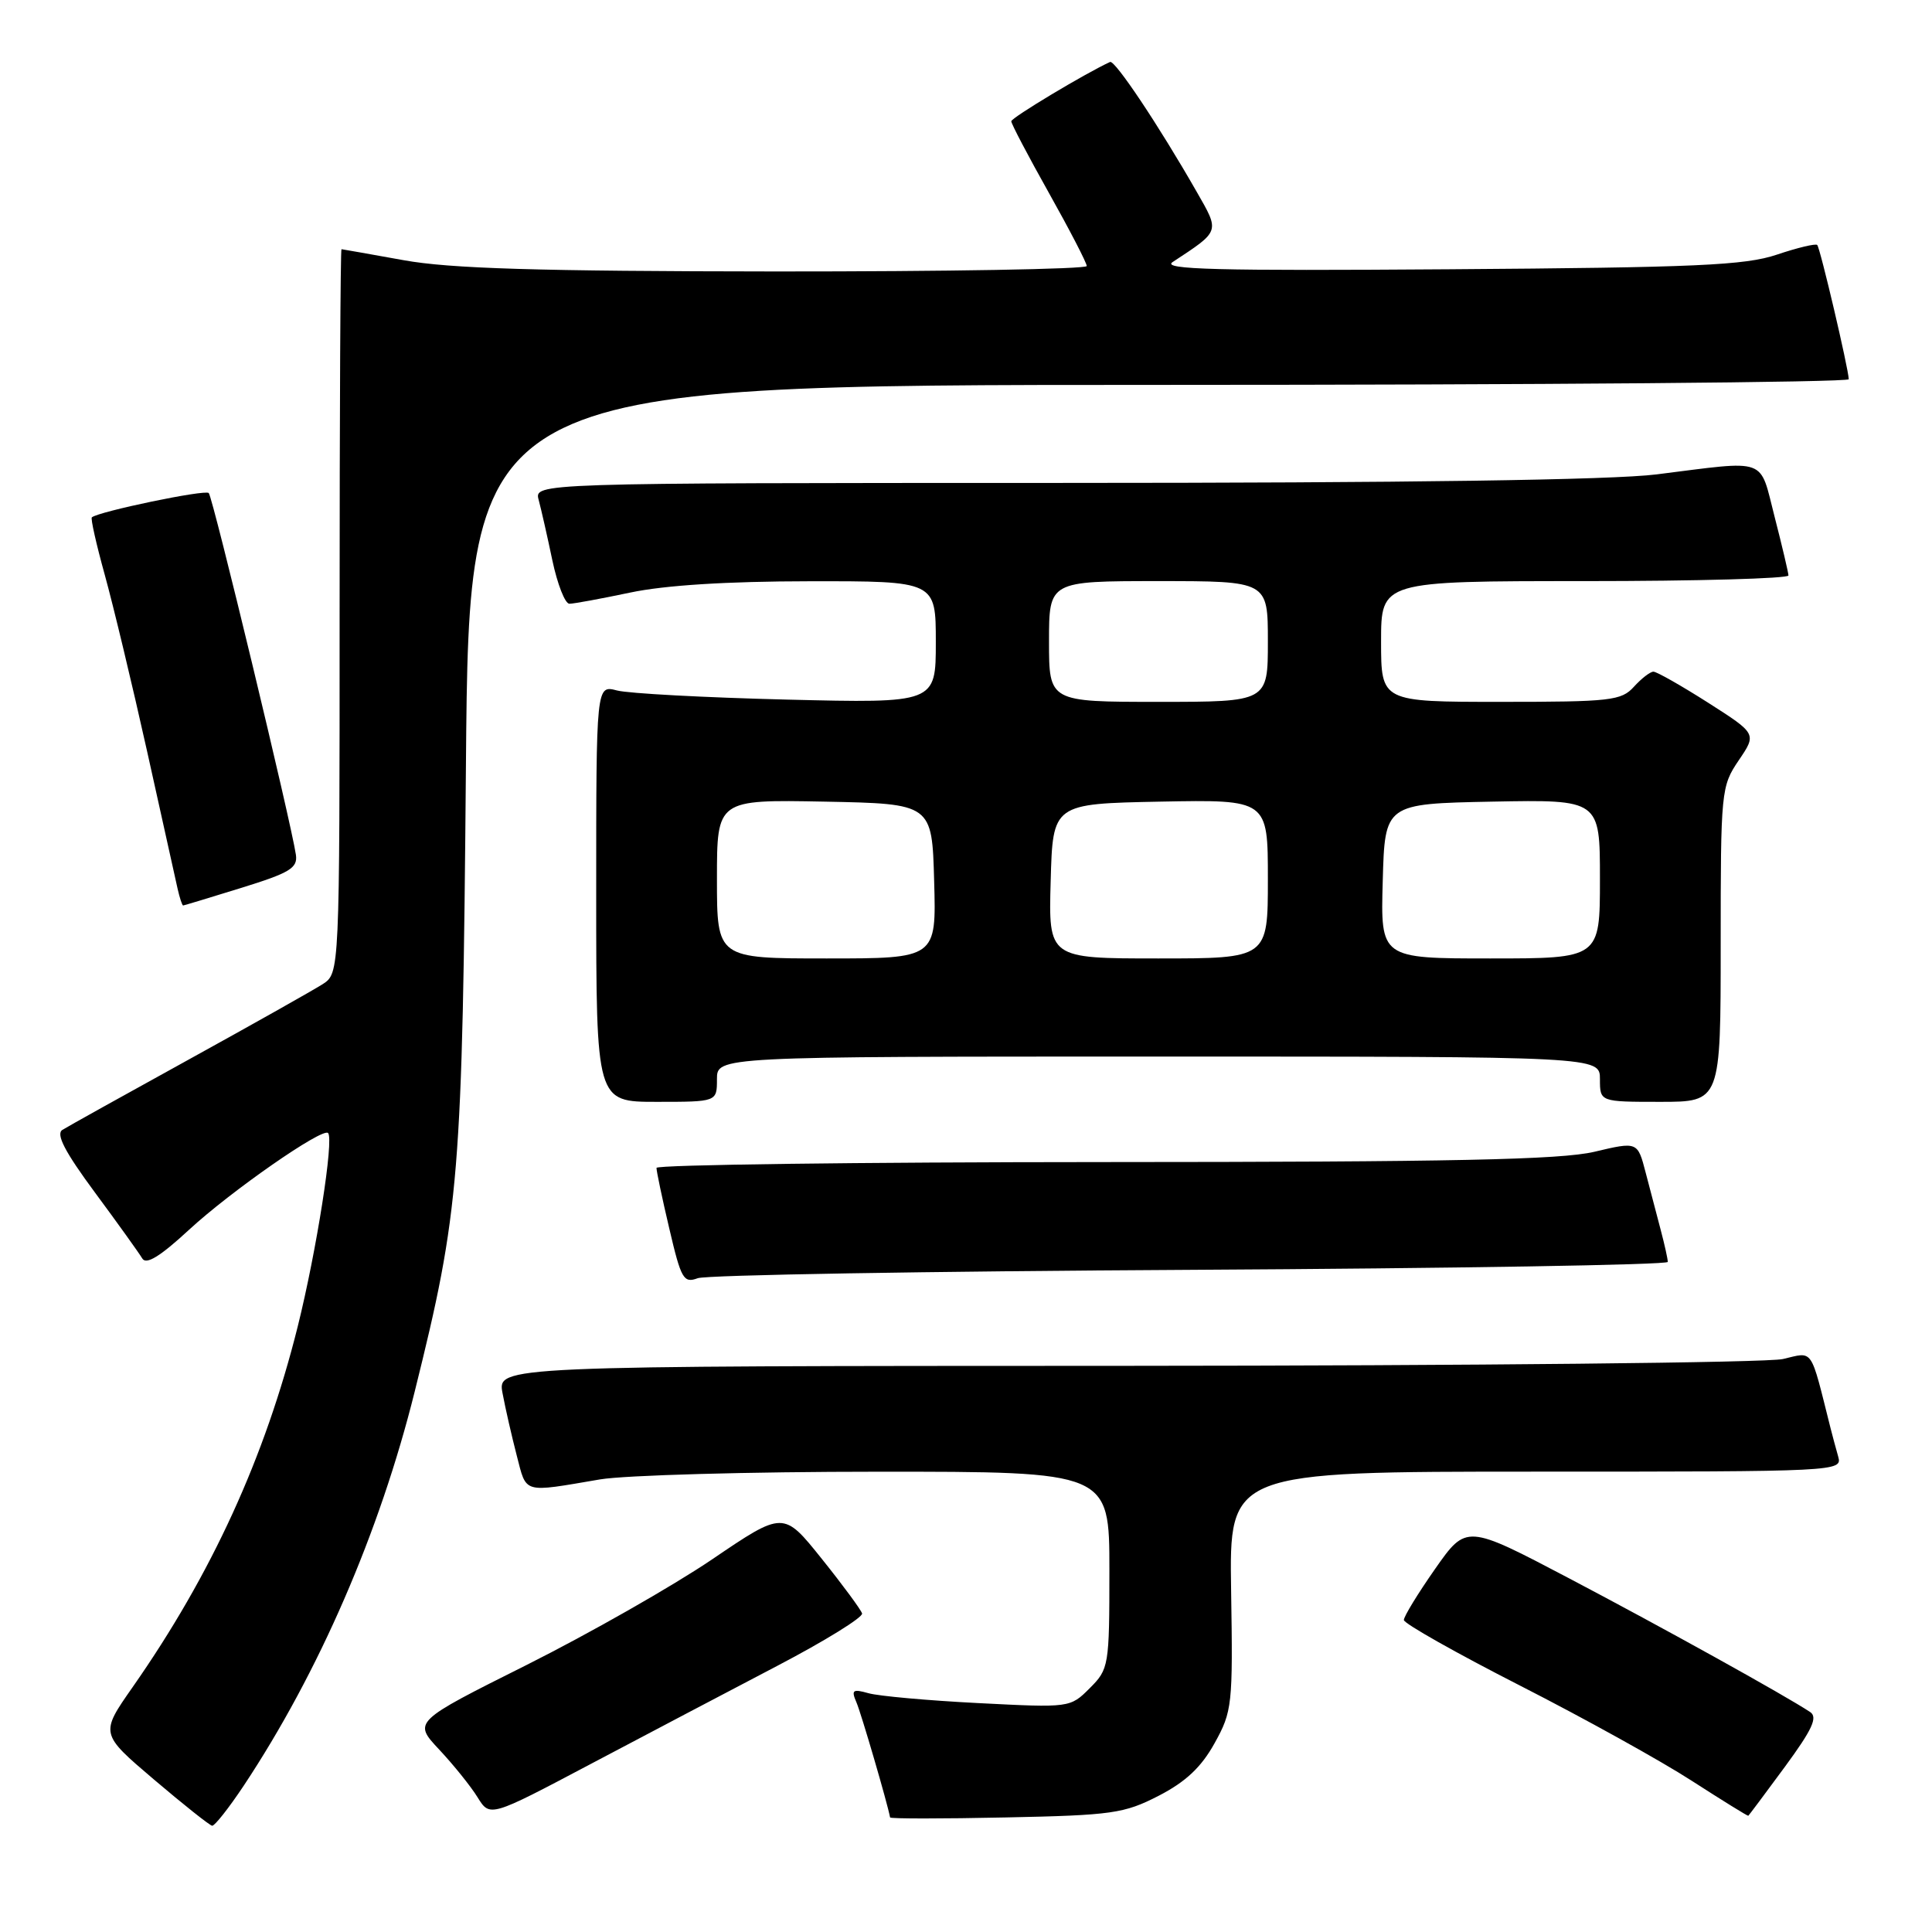 <?xml version="1.0" encoding="UTF-8" standalone="no"?>
<!DOCTYPE svg PUBLIC "-//W3C//DTD SVG 1.1//EN" "http://www.w3.org/Graphics/SVG/1.1/DTD/svg11.dtd" >
<svg xmlns="http://www.w3.org/2000/svg" xmlns:xlink="http://www.w3.org/1999/xlink" version="1.1" viewBox="0 0 256 256">
 <g >
 <path fill="currentColor"
d=" M 32.29 236.62 C 42.25 221.61 50.31 203.05 54.95 184.39 C 60.91 160.43 61.28 155.93 61.74 101.25 C 62.16 51.00 62.16 51.00 153.58 51.00 C 203.86 51.00 244.99 50.66 244.97 50.25 C 244.92 48.79 241.18 32.84 240.79 32.46 C 240.58 32.25 238.18 32.82 235.45 33.74 C 231.24 35.16 224.77 35.45 192.00 35.68 C 161.27 35.90 153.88 35.71 155.37 34.73 C 161.72 30.55 161.64 30.78 158.56 25.40 C 153.56 16.65 147.73 7.92 147.09 8.21 C 143.80 9.72 134.00 15.60 134.00 16.07 C 134.00 16.41 136.25 20.69 139.00 25.59 C 141.75 30.49 144.00 34.84 144.00 35.25 C 144.00 35.66 125.44 35.98 102.75 35.97 C 71.26 35.94 59.61 35.59 53.50 34.48 C 49.10 33.69 45.39 33.03 45.25 33.02 C 45.11 33.01 45.00 54.59 45.00 80.98 C 45.00 128.95 45.00 128.95 42.75 130.41 C 41.51 131.20 33.53 135.70 25.00 140.40 C 16.47 145.10 8.94 149.29 8.26 149.72 C 7.38 150.28 8.60 152.63 12.57 158.00 C 15.62 162.12 18.44 166.06 18.85 166.75 C 19.36 167.63 21.21 166.50 25.04 162.96 C 30.57 157.85 42.72 149.39 43.47 150.13 C 44.27 150.94 41.95 165.72 39.45 175.77 C 35.12 193.11 28.04 208.59 17.57 223.56 C 13.26 229.72 13.26 229.72 20.38 235.78 C 24.30 239.11 27.77 241.87 28.11 241.92 C 28.44 241.96 30.32 239.58 32.29 236.62 Z  M 103.00 220.73 C 109.33 217.42 114.38 214.29 114.23 213.79 C 114.08 213.29 111.68 210.03 108.88 206.54 C 103.81 200.21 103.81 200.21 94.35 206.63 C 89.14 210.16 78.10 216.44 69.81 220.60 C 54.74 228.14 54.74 228.14 58.19 231.82 C 60.09 233.85 62.38 236.69 63.28 238.15 C 64.92 240.80 64.92 240.80 78.21 233.77 C 85.52 229.91 96.67 224.04 103.00 220.73 Z  M 153.53 237.95 C 157.12 236.10 159.18 234.16 160.94 230.98 C 163.28 226.77 163.37 225.90 163.13 210.79 C 162.88 195.00 162.88 195.00 203.51 195.00 C 243.66 195.00 244.13 194.98 243.57 193.00 C 243.26 191.90 242.80 190.21 242.56 189.25 C 239.82 178.37 240.35 179.13 236.24 180.08 C 234.18 180.56 195.02 180.96 149.20 180.98 C 65.91 181.00 65.91 181.00 66.59 184.61 C 66.96 186.60 67.81 190.31 68.47 192.86 C 69.80 197.98 69.15 197.79 79.50 196.03 C 82.80 195.47 99.34 195.01 116.25 195.01 C 147.00 195.00 147.00 195.00 147.00 208.05 C 147.00 220.76 146.93 221.16 144.40 223.69 C 141.80 226.29 141.77 226.29 129.65 225.67 C 122.97 225.33 116.41 224.74 115.08 224.36 C 112.98 223.77 112.77 223.93 113.49 225.59 C 114.12 227.05 117.61 239.00 117.94 240.82 C 117.97 241.00 124.88 241.00 133.28 240.82 C 147.37 240.53 148.96 240.30 153.53 237.95 Z  M 236.50 234.12 C 240.15 229.15 240.89 227.54 239.85 226.85 C 236.48 224.62 220.28 215.64 207.90 209.13 C 194.30 201.98 194.30 201.98 190.15 207.90 C 187.87 211.16 186.01 214.20 186.02 214.66 C 186.02 215.12 192.96 219.04 201.43 223.36 C 209.90 227.68 220.13 233.35 224.16 235.96 C 228.20 238.56 231.57 240.65 231.66 240.60 C 231.74 240.54 233.92 237.63 236.50 234.12 Z  M 157.75 168.26 C 192.54 168.07 221.00 167.60 220.99 167.21 C 220.99 166.82 220.57 164.93 220.06 163.00 C 219.55 161.07 218.65 157.65 218.06 155.38 C 216.99 151.26 216.99 151.26 211.25 152.62 C 206.76 153.67 192.50 153.97 146.25 153.98 C 113.66 153.99 86.99 154.34 86.99 154.75 C 86.98 155.16 87.74 158.79 88.69 162.81 C 90.25 169.49 90.58 170.06 92.45 169.37 C 93.58 168.94 122.96 168.45 157.75 168.26 Z  M 95.00 143.00 C 95.00 140.00 95.00 140.00 153.50 140.00 C 212.00 140.00 212.00 140.00 212.00 143.00 C 212.00 146.00 212.00 146.00 220.00 146.00 C 228.00 146.00 228.00 146.00 228.00 125.14 C 228.00 104.79 228.06 104.19 230.39 100.75 C 232.78 97.23 232.78 97.23 226.33 93.11 C 222.78 90.85 219.52 89.00 219.09 89.00 C 218.66 89.00 217.50 89.90 216.50 91.00 C 214.84 92.84 213.42 93.00 198.85 93.00 C 183.00 93.00 183.00 93.00 183.00 85.00 C 183.00 77.00 183.00 77.00 210.00 77.00 C 224.85 77.00 236.99 76.66 236.98 76.25 C 236.96 75.84 236.14 72.35 235.15 68.50 C 233.09 60.50 234.43 60.99 219.50 62.86 C 213.60 63.60 186.41 63.99 140.63 63.99 C 70.77 64.00 70.77 64.00 71.38 66.25 C 71.71 67.49 72.53 71.09 73.19 74.25 C 73.86 77.41 74.87 80.00 75.45 80.00 C 76.03 80.00 79.65 79.33 83.50 78.52 C 88.07 77.55 96.33 77.03 107.25 77.02 C 124.00 77.00 124.00 77.00 124.00 85.09 C 124.00 93.18 124.00 93.18 104.25 92.70 C 93.39 92.43 83.26 91.89 81.75 91.49 C 79.00 90.77 79.00 90.77 79.00 118.38 C 79.00 146.00 79.00 146.00 87.00 146.00 C 95.00 146.00 95.00 146.00 95.00 143.00 Z  M 32.00 117.64 C 38.39 115.66 39.46 115.02 39.21 113.27 C 38.60 109.05 28.20 65.87 27.66 65.33 C 27.18 64.84 13.11 67.77 12.17 68.55 C 11.99 68.70 12.76 72.12 13.88 76.16 C 15.00 80.20 17.52 90.70 19.48 99.50 C 21.43 108.30 23.26 116.51 23.53 117.75 C 23.81 118.99 24.14 119.99 24.27 119.98 C 24.40 119.97 27.88 118.92 32.00 117.64 Z  M 95.00 116.47 C 95.00 105.95 95.00 105.95 109.25 106.22 C 123.50 106.50 123.50 106.50 123.78 116.75 C 124.07 127.00 124.07 127.00 109.53 127.00 C 95.00 127.00 95.00 127.00 95.00 116.47 Z  M 139.22 116.75 C 139.50 106.50 139.50 106.50 153.75 106.22 C 168.00 105.95 168.00 105.95 168.00 116.47 C 168.00 127.00 168.00 127.00 153.47 127.00 C 138.93 127.00 138.93 127.00 139.22 116.75 Z  M 183.22 116.75 C 183.50 106.50 183.50 106.50 197.75 106.22 C 212.00 105.95 212.00 105.95 212.00 116.47 C 212.00 127.00 212.00 127.00 197.47 127.00 C 182.93 127.00 182.93 127.00 183.22 116.75 Z  M 139.00 85.00 C 139.00 77.00 139.00 77.00 153.50 77.00 C 168.00 77.00 168.00 77.00 168.00 85.00 C 168.00 93.00 168.00 93.00 153.50 93.00 C 139.00 93.00 139.00 93.00 139.00 85.00 Z "/>
</g>
</svg>